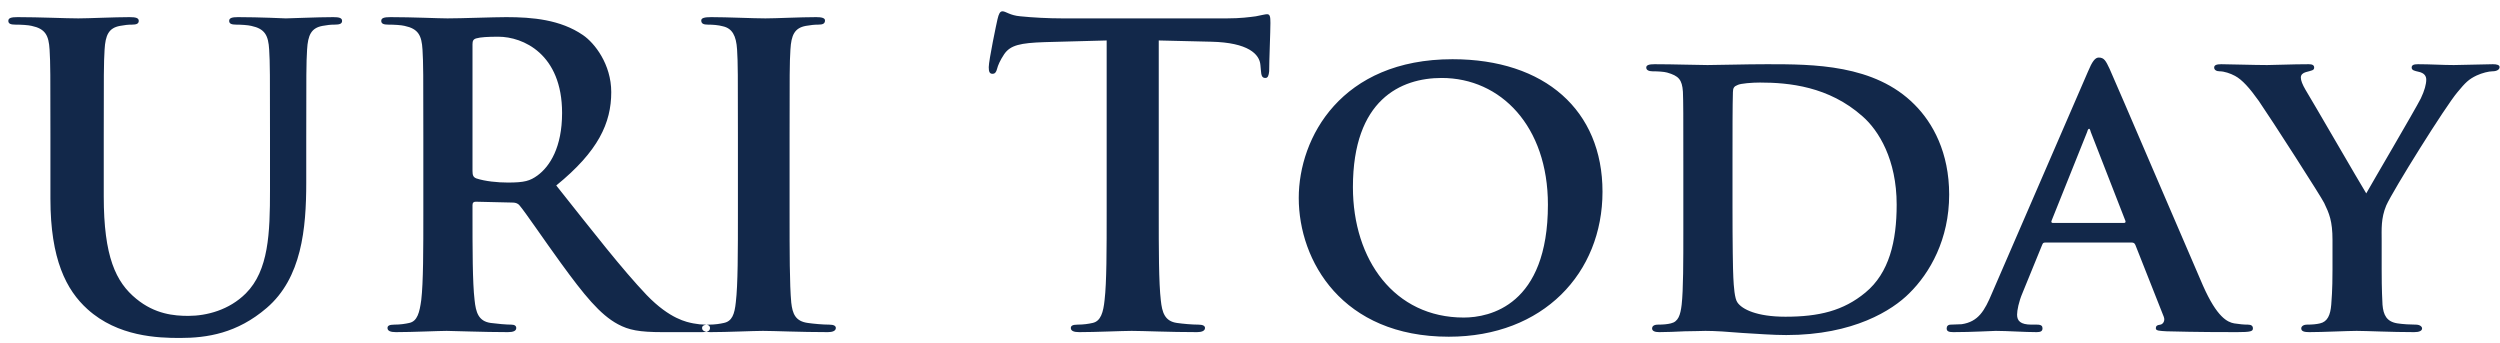 <?xml version="1.0" encoding="UTF-8" standalone="no"?>
<svg width="204px" height="28px" viewBox="0 0 204 28" version="1.1" xmlns="http://www.w3.org/2000/svg" xmlns:xlink="http://www.w3.org/1999/xlink">
    <title>URI Today</title>
    <defs></defs>
    <g id="URI-Today-wrapper" stroke="none" stroke-width="1" fill="none" fill-rule="evenodd">
        <path d="M4.114,16.222 C4.114,21.152 5.406,23.668 7.14,25.232 C9.622,27.476 12.886,27.578 14.688,27.578 C16.898,27.578 19.346,27.204 21.76,25.13 C24.616,22.682 24.99,18.67 24.99,14.896 L24.99,11.258 C24.99,6.09 24.99,5.138 25.058,4.05 C25.126,2.86 25.398,2.282 26.316,2.112 C26.724,2.044 26.928,2.01 27.302,2.01 C27.71,2.01 27.914,1.942 27.914,1.704 C27.914,1.466 27.676,1.398 27.2,1.398 C25.874,1.398 23.732,1.5 23.324,1.5 C23.29,1.5 21.148,1.398 19.414,1.398 C18.938,1.398 18.7,1.466 18.7,1.704 C18.7,1.942 18.904,2.01 19.278,2.01 C19.652,2.01 20.23,2.044 20.502,2.112 C21.624,2.35 21.896,2.894 21.964,4.05 C22.032,5.138 22.032,6.09 22.032,11.258 L22.032,15.508 C22.032,19.01 21.93,22.07 20.06,23.94 C18.7,25.3 16.864,25.776 15.368,25.776 C14.212,25.776 12.648,25.64 11.118,24.382 C9.452,23.022 8.466,20.948 8.466,16.018 L8.466,11.258 C8.466,6.09 8.466,5.138 8.534,4.05 C8.602,2.86 8.874,2.282 9.792,2.112 C10.2,2.044 10.404,2.01 10.778,2.01 C11.118,2.01 11.322,1.942 11.322,1.704 C11.322,1.466 11.084,1.398 10.574,1.398 C9.35,1.398 7.208,1.5 6.392,1.5 C5.372,1.5 3.23,1.398 1.428,1.398 C0.918,1.398 0.68,1.466 0.68,1.704 C0.68,1.942 0.884,2.01 1.258,2.01 C1.734,2.01 2.312,2.044 2.584,2.112 C3.706,2.35 3.978,2.894 4.046,4.05 C4.114,5.138 4.114,6.09 4.114,11.258 L4.114,16.222 Z M34.544,17.242 C34.544,20.37 34.544,23.056 34.374,24.484 C34.238,25.47 34.068,26.218 33.388,26.354 C33.082,26.422 32.674,26.49 32.164,26.49 C31.756,26.49 31.62,26.592 31.62,26.762 C31.62,27 31.858,27.102 32.3,27.102 C33.66,27.102 35.802,27 36.448,27 C36.958,27 39.474,27.102 41.446,27.102 C41.888,27.102 42.126,27 42.126,26.762 C42.126,26.592 41.99,26.49 41.718,26.49 C41.31,26.49 40.562,26.422 40.052,26.354 C39.032,26.218 38.828,25.47 38.726,24.484 C38.556,23.056 38.556,20.37 38.556,17.208 L38.556,16.732 C38.556,16.528 38.658,16.46 38.828,16.46 L41.786,16.528 C42.024,16.528 42.228,16.562 42.398,16.766 C42.84,17.276 44.404,19.588 45.764,21.458 C47.668,24.076 48.96,25.674 50.422,26.456 C51.306,26.932 52.156,27.102 54.06,27.102 L57.29,27.102 C57.698,27.102 57.936,27.034 57.936,26.762 C57.936,26.592 57.8,26.49 57.528,26.49 C57.256,26.49 56.95,26.456 56.576,26.388 C56.066,26.286 54.672,26.048 52.768,24.076 C50.762,21.968 48.416,18.942 45.39,15.134 C48.824,12.346 49.878,10.034 49.878,7.518 C49.878,5.24 48.518,3.506 47.566,2.86 C45.73,1.602 43.452,1.398 41.31,1.398 C40.256,1.398 37.672,1.5 36.516,1.5 C35.802,1.5 33.66,1.398 31.858,1.398 C31.348,1.398 31.11,1.466 31.11,1.704 C31.11,1.942 31.314,2.01 31.688,2.01 C32.164,2.01 32.742,2.044 33.014,2.112 C34.136,2.35 34.408,2.894 34.476,4.05 C34.544,5.138 34.544,6.09 34.544,11.258 L34.544,17.242 Z M38.556,3.608 C38.556,3.336 38.624,3.2 38.862,3.132 C39.202,3.03 39.814,2.996 40.664,2.996 C42.67,2.996 45.866,4.39 45.866,9.218 C45.866,12.006 44.88,13.57 43.86,14.318 C43.248,14.76 42.806,14.896 41.446,14.896 C40.596,14.896 39.576,14.794 38.862,14.556 C38.624,14.454 38.556,14.318 38.556,13.944 L38.556,3.608 Z M60.214,17.242 C60.214,20.54 60.214,23.226 60.044,24.654 C59.942,25.64 59.738,26.218 59.058,26.354 C58.752,26.422 58.344,26.49 57.834,26.49 C57.426,26.49 57.29,26.592 57.29,26.762 C57.29,27 57.528,27.102 57.97,27.102 C59.33,27.102 61.472,27 62.254,27 C63.172,27 65.314,27.102 67.558,27.102 C67.932,27.102 68.204,27 68.204,26.762 C68.204,26.592 68.034,26.49 67.66,26.49 C67.15,26.49 66.402,26.422 65.926,26.354 C64.906,26.218 64.668,25.606 64.566,24.688 C64.43,23.226 64.43,20.54 64.43,17.242 L64.43,11.258 C64.43,6.09 64.43,5.138 64.498,4.05 C64.566,2.86 64.838,2.282 65.756,2.112 C66.164,2.044 66.436,2.01 66.776,2.01 C67.116,2.01 67.32,1.942 67.32,1.67 C67.32,1.466 67.048,1.398 66.606,1.398 C65.314,1.398 63.308,1.5 62.458,1.5 C61.472,1.5 59.33,1.398 58.038,1.398 C57.494,1.398 57.222,1.466 57.222,1.67 C57.222,1.942 57.426,2.01 57.766,2.01 C58.174,2.01 58.616,2.044 58.99,2.146 C59.738,2.316 60.078,2.894 60.146,4.05 C60.214,5.138 60.214,6.09 60.214,11.258 L60.214,17.242 Z M90.304,17.242 C90.304,20.37 90.304,23.056 90.134,24.484 C90.032,25.47 89.828,26.218 89.148,26.354 C88.842,26.422 88.434,26.49 87.924,26.49 C87.516,26.49 87.38,26.592 87.38,26.762 C87.38,27 87.618,27.102 88.06,27.102 C89.42,27.102 91.562,27 92.344,27 C93.296,27 95.438,27.102 97.682,27.102 C98.056,27.102 98.328,27 98.328,26.762 C98.328,26.592 98.158,26.49 97.784,26.49 C97.274,26.49 96.526,26.422 96.05,26.354 C95.03,26.218 94.826,25.47 94.724,24.518 C94.554,23.056 94.554,20.37 94.554,17.242 L94.554,3.302 L98.838,3.404 C101.864,3.472 102.782,4.424 102.85,5.308 L102.884,5.682 C102.918,6.192 102.986,6.362 103.258,6.362 C103.462,6.362 103.53,6.158 103.564,5.818 C103.564,4.934 103.666,2.588 103.666,1.874 C103.666,1.364 103.632,1.16 103.394,1.16 C103.258,1.16 102.986,1.228 102.476,1.33 C101.966,1.398 101.218,1.5 100.13,1.5 L86.666,1.5 C85.544,1.5 84.252,1.432 83.266,1.33 C82.416,1.262 82.076,0.922 81.804,0.922 C81.6,0.922 81.498,1.126 81.396,1.568 C81.328,1.84 80.682,4.934 80.682,5.478 C80.682,5.852 80.75,6.022 80.988,6.022 C81.192,6.022 81.294,5.886 81.362,5.614 C81.43,5.342 81.6,4.934 81.94,4.424 C82.45,3.676 83.266,3.506 85.238,3.438 L90.304,3.302 L90.304,17.242 Z M118.218,27.476 C125.936,27.476 130.764,22.274 130.764,15.644 C130.764,9.014 126.072,4.832 118.524,4.832 C109.446,4.832 105.978,11.224 105.978,16.154 C105.978,21.288 109.514,27.476 118.218,27.476 L118.218,27.476 Z M119.442,25.912 C113.798,25.912 110.398,21.22 110.398,15.27 C110.398,8.13 114.308,6.362 117.64,6.362 C122.468,6.362 126.31,10.306 126.31,16.698 C126.31,24.926 121.55,25.912 119.442,25.912 L119.442,25.912 Z M137.36,18.704 C137.36,21.356 137.36,23.634 137.224,24.858 C137.122,25.708 136.952,26.252 136.34,26.388 C136.068,26.456 135.728,26.49 135.286,26.49 C134.912,26.49 134.81,26.66 134.81,26.796 C134.81,27 135.014,27.102 135.388,27.102 C136,27.102 136.748,27.068 137.462,27.034 C138.176,27.034 138.822,27 139.162,27 C139.91,27 140.998,27.068 142.188,27.17 C143.378,27.238 144.67,27.34 145.758,27.34 C151.266,27.34 154.428,25.3 155.788,23.94 C157.488,22.274 159.052,19.52 159.052,15.882 C159.052,12.448 157.726,10.034 156.23,8.538 C152.966,5.24 147.934,5.24 144.194,5.24 C142.392,5.24 140.25,5.308 139.332,5.308 C138.482,5.308 136.578,5.24 135.014,5.24 C134.572,5.24 134.334,5.308 134.334,5.512 C134.334,5.716 134.538,5.818 134.844,5.818 C135.286,5.818 135.796,5.852 136.034,5.92 C136.986,6.192 137.258,6.498 137.326,7.484 C137.36,8.402 137.36,9.218 137.36,13.604 L137.36,18.704 Z M141.372,13.162 C141.372,10.884 141.372,8.504 141.406,7.518 C141.406,7.178 141.508,7.042 141.78,6.94 C142.018,6.804 143.004,6.736 143.616,6.736 C145.962,6.736 149.226,7.042 151.98,9.49 C153.306,10.646 154.768,13.026 154.768,16.698 C154.768,19.69 154.156,22.274 152.218,23.872 C150.416,25.368 148.41,25.844 145.69,25.844 C143.344,25.844 142.154,25.232 141.78,24.688 C141.542,24.382 141.474,23.362 141.44,22.648 C141.406,22.07 141.372,19.86 141.372,16.8 L141.372,13.162 Z M173.944,19.792 C174.08,19.792 174.182,19.826 174.25,19.996 L176.562,25.844 C176.698,26.184 176.494,26.456 176.29,26.49 C175.984,26.524 175.916,26.626 175.916,26.796 C175.916,27 176.256,27 176.8,27.034 C179.316,27.102 181.492,27.102 182.546,27.102 C183.668,27.102 183.838,27.034 183.838,26.796 C183.838,26.592 183.702,26.49 183.43,26.49 C183.09,26.49 182.75,26.456 182.308,26.388 C181.764,26.286 180.914,25.912 179.758,23.294 C177.854,18.908 172.856,7.212 172.142,5.614 C171.836,4.968 171.7,4.696 171.258,4.696 C170.952,4.696 170.714,5.036 170.374,5.852 L162.554,23.906 C161.942,25.368 161.432,26.252 160.072,26.456 C159.8,26.456 159.46,26.49 159.188,26.49 C158.95,26.49 158.848,26.626 158.848,26.796 C158.848,27.034 159.018,27.102 159.392,27.102 C160.956,27.102 162.554,27 162.86,27 C163.812,27 165.206,27.102 166.192,27.102 C166.498,27.102 166.668,27.034 166.668,26.796 C166.668,26.626 166.6,26.49 166.226,26.49 L165.784,26.49 C164.866,26.49 164.594,26.184 164.594,25.674 C164.594,25.334 164.73,24.62 165.036,23.906 L166.634,19.996 C166.702,19.826 166.736,19.792 166.906,19.792 L173.944,19.792 Z M167.518,18.194 C167.416,18.194 167.348,18.126 167.416,17.99 L170.306,10.782 C170.34,10.68 170.374,10.51 170.476,10.51 C170.544,10.51 170.578,10.68 170.612,10.782 L173.434,18.024 C173.468,18.126 173.434,18.194 173.298,18.194 L167.518,18.194 Z M190.332,21.968 C190.332,22.444 190.332,23.634 190.23,24.858 C190.162,25.708 189.924,26.252 189.312,26.388 C189.04,26.456 188.666,26.49 188.258,26.49 C187.918,26.49 187.782,26.66 187.782,26.796 C187.782,27.034 188.02,27.102 188.428,27.102 C189.55,27.102 191.556,27 192.304,27 C193.12,27 195.126,27.102 196.996,27.102 C197.404,27.102 197.642,27 197.642,26.796 C197.642,26.66 197.472,26.49 197.132,26.49 C196.724,26.49 196.078,26.456 195.636,26.388 C194.752,26.252 194.48,25.708 194.412,24.858 C194.344,23.634 194.344,22.444 194.344,21.968 L194.344,19.656 C194.344,18.704 194.276,17.82 194.718,16.766 C195.262,15.542 199.546,8.674 200.532,7.518 C201.178,6.736 201.45,6.464 202.096,6.158 C202.538,5.954 203.082,5.818 203.388,5.818 C203.728,5.818 203.966,5.682 203.966,5.478 C203.966,5.308 203.762,5.24 203.422,5.24 C202.844,5.24 200.872,5.308 200.226,5.308 C199.342,5.308 198.288,5.24 197.302,5.24 C196.962,5.24 196.792,5.308 196.792,5.512 C196.792,5.75 197.064,5.784 197.336,5.852 C197.846,5.954 197.982,6.226 197.982,6.498 C197.982,6.872 197.846,7.382 197.54,8.028 C197.098,8.912 193.46,15.1 193.086,15.78 C192.576,14.964 188.666,8.198 188.122,7.314 C187.884,6.906 187.748,6.566 187.748,6.328 C187.748,6.09 187.918,5.954 188.156,5.886 C188.632,5.75 188.836,5.75 188.836,5.512 C188.836,5.308 188.666,5.24 188.394,5.24 C187.034,5.24 185.64,5.308 184.994,5.308 C184.008,5.308 181.764,5.24 181.254,5.24 C180.88,5.24 180.676,5.308 180.676,5.512 C180.676,5.716 180.88,5.818 181.118,5.818 C181.492,5.818 182.002,5.988 182.376,6.192 C182.954,6.498 183.566,7.178 184.314,8.232 C185.368,9.762 189.448,16.12 189.652,16.562 C190.06,17.412 190.332,18.024 190.332,19.588 L190.332,21.968 Z" id="URI-Today" fill="#12284A"></path>
    </g>
</svg>